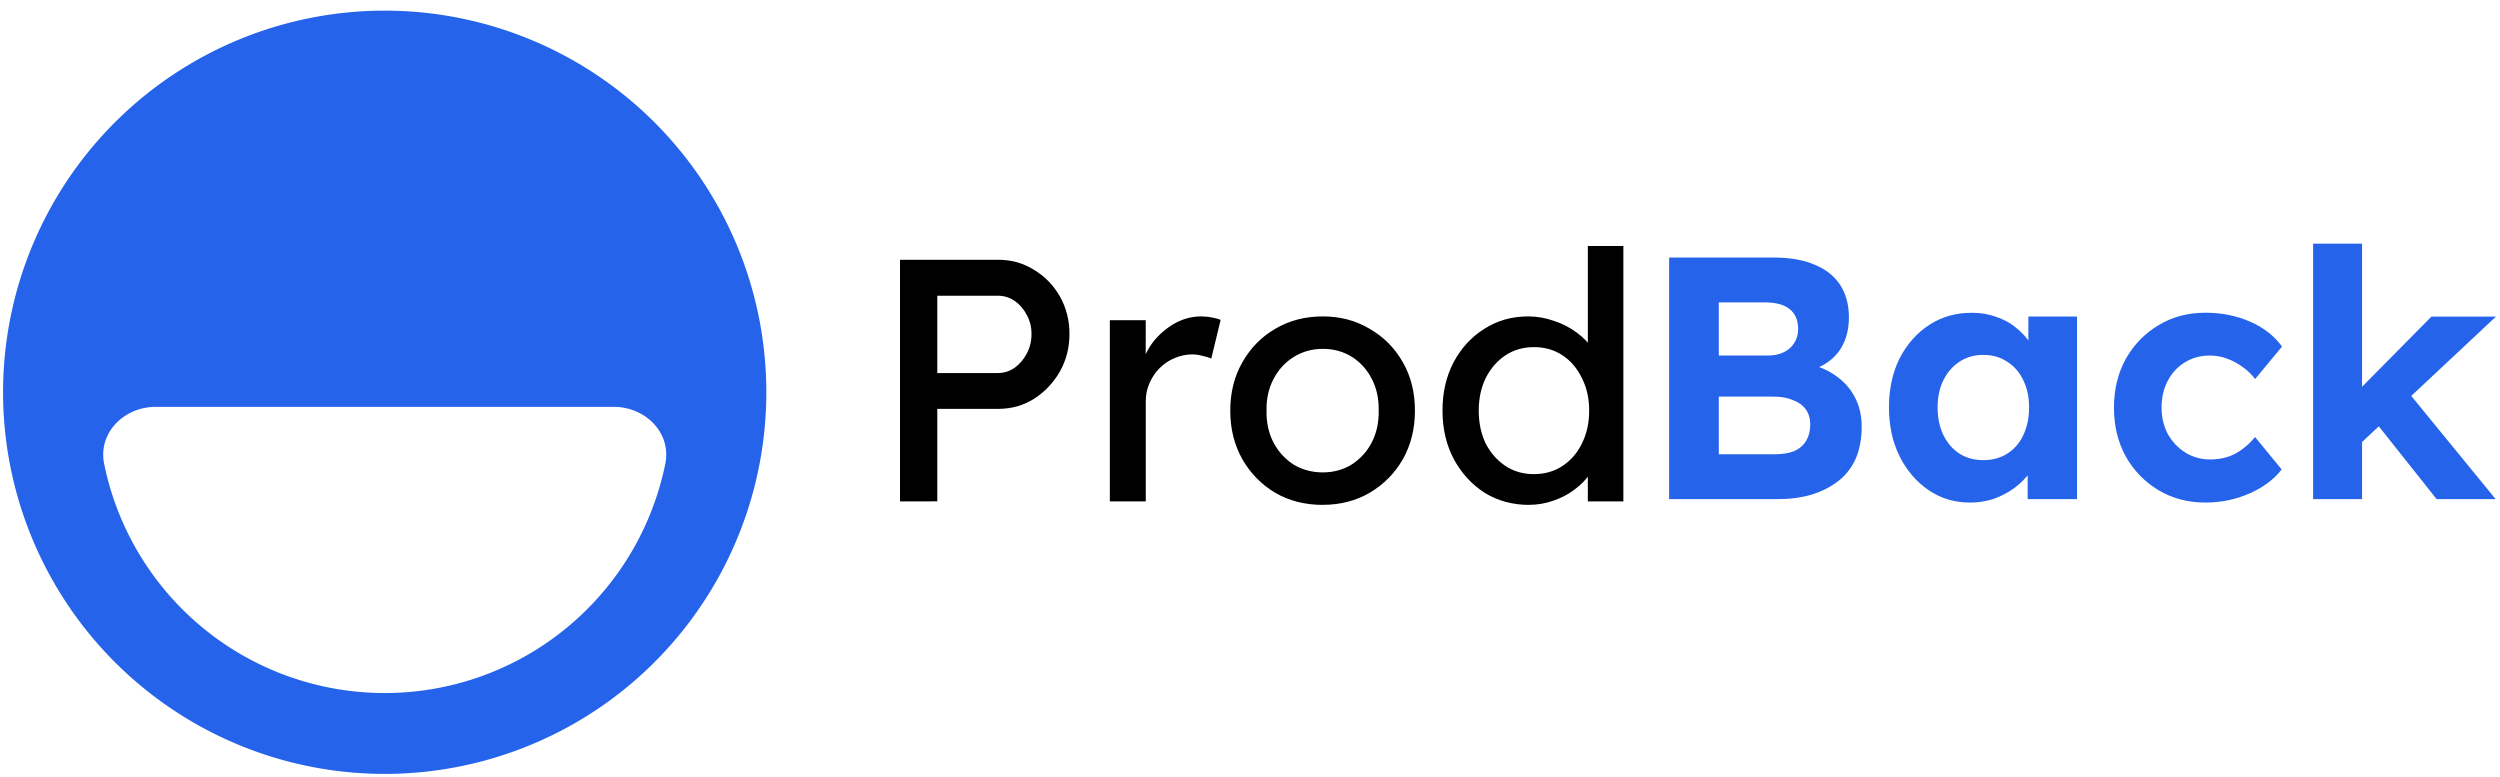 <svg width="46mm" height="14.3mm" viewBox="0 0 46 14.3" xml:space="preserve" xmlns="http://www.w3.org/2000/svg"><g aria-label="Prod" style="font-size:6.35px;font-family:Lexend;-inkscape-font-specification:'Lexend, Normal';stroke-width:.265"><path d="M16.56 9.226V4.78h1.81q.362 0 .654.184.299.178.477.489.177.311.177.692 0 .381-.177.692-.178.311-.477.502-.292.184-.654.184h-1.124v1.702zm.686-2.362h1.112q.171 0 .31-.096.14-.101.223-.26.089-.165.089-.362 0-.197-.09-.356-.082-.158-.221-.254-.14-.095-.311-.095h-1.112zM20.421 9.226V5.892h.66V6.94l-.063-.254q.07-.241.235-.438.172-.197.387-.311.223-.115.458-.115.108 0 .203.02.101.018.159.044l-.172.71q-.076-.03-.171-.05-.09-.025-.178-.025-.172 0-.33.07-.153.063-.273.184-.115.114-.184.273-.07.152-.07.336v1.842zM24.34 9.29q-.49 0-.877-.223-.381-.229-.603-.616-.223-.394-.223-.895 0-.502.223-.89.222-.393.603-.615.387-.229.876-.229.483 0 .864.229.387.222.61.616.222.387.222.889 0 .501-.223.895-.222.387-.61.616-.38.222-.863.222zm0-.598q.298 0 .533-.146.235-.152.368-.406.133-.26.127-.584.006-.33-.127-.584-.133-.26-.368-.407-.235-.146-.534-.146-.298 0-.54.153-.234.146-.368.406-.133.254-.127.578-.006.324.127.584.134.254.368.406.242.146.54.146zM28.137 9.29q-.458 0-.82-.223-.355-.229-.565-.616-.21-.394-.21-.895 0-.502.204-.89.21-.393.565-.615.356-.229.806-.229.248 0 .477.083.235.076.419.216.184.133.286.298.108.159.108.324l-.191.013v-2.23h.654v4.7h-.654v-.794h.127q0 .152-.102.305-.101.146-.273.273-.165.127-.387.203-.216.076-.444.076zm.088-.566q.299 0 .527-.152.23-.153.356-.413.133-.267.133-.603 0-.337-.133-.597-.127-.267-.356-.42-.228-.152-.527-.152-.298 0-.527.153-.228.152-.362.419-.127.26-.127.597 0 .336.127.603.134.26.362.413.229.152.527.152z"/></g><g aria-label="Back" style="font-weight:600;font-size:6.35px;font-family:Lexend;-inkscape-font-specification:'Lexend, Semi-Bold';fill:#2563eb;stroke-width:.265"><path d="M30.712 9.184V4.739h1.93q.445 0 .75.133.31.127.47.375.158.248.158.59 0 .381-.19.635-.191.254-.547.35l-.006-.127q.299.07.514.228.223.16.343.394.121.235.121.533 0 .33-.108.585-.108.247-.317.412-.21.165-.496.254-.28.083-.628.083zm.914-.826h1.041q.204 0 .343-.057.146-.063.223-.19.076-.127.076-.299 0-.165-.083-.28-.082-.113-.235-.17-.146-.064-.355-.064h-1.01zm0-1.816h.902q.171 0 .298-.063.127-.064.19-.172.07-.108.07-.254 0-.235-.152-.362t-.463-.127h-.845zM36.242 9.247q-.419 0-.755-.228-.337-.229-.534-.622-.196-.394-.196-.902t.196-.902q.204-.394.547-.616.342-.222.78-.222.248 0 .451.076.21.07.362.197.16.127.267.292.108.165.152.356l-.19-.032v-.82h.895v3.36h-.908v-.807l.203-.019q-.05.178-.165.337-.114.159-.285.286-.165.12-.375.197-.21.07-.445.07zm.248-.78q.254 0 .445-.121.19-.12.292-.337.108-.222.108-.514 0-.286-.108-.502-.102-.216-.292-.336-.19-.127-.445-.127-.248 0-.438.127-.184.12-.292.336-.108.216-.108.502 0 .292.108.514.108.216.292.337.19.12.438.12zM40.58 9.247q-.483 0-.864-.228-.381-.229-.603-.622-.216-.394-.216-.896 0-.501.216-.895.222-.394.603-.622.38-.23.864-.23.45 0 .825.166.375.165.584.457l-.495.597q-.089-.12-.222-.216-.134-.101-.292-.159-.153-.057-.318-.057-.26 0-.463.127-.197.121-.312.337-.114.216-.114.495 0 .267.114.483.121.216.324.343.203.127.457.127.166 0 .312-.045.146-.044.273-.14.133-.095.24-.228l.49.597q-.21.273-.597.444-.381.165-.806.165zM43.418 8.174l-.267-.743 1.588-1.606h1.187zm-.857 1.01v-4.7h.901v4.7zm2.273 0-1.206-1.518.635-.508 1.657 2.026z"/></g><path fill-rule="evenodd" clip-rule="evenodd" d="M.057 7.134a7.022 7.022 0 1 0 14.043 0 7.022 7.022 0 0 0-14.043 0zm7.022 5.618a5.268 5.268 0 0 1-5.163-4.22c-.114-.57.368-1.046.95-1.046h8.426c.582 0 1.064.476.95 1.046a5.268 5.268 0 0 1-5.163 4.22z" fill="#2563eb"/></svg>
